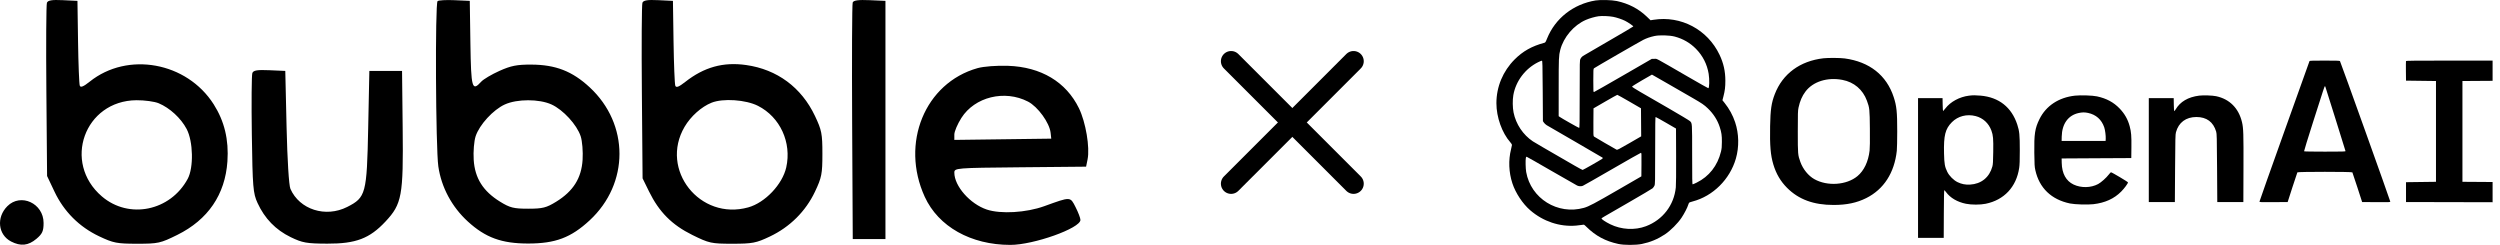 <svg width="245" height="24" viewBox="0 0 245 24" fill="none" xmlns="http://www.w3.org/2000/svg">
<path fill-rule="evenodd" clip-rule="evenodd" d="M4.598 0.273C4.53 0.452 4.505 4.344 4.544 8.923L4.614 17.249L5.341 18.782C6.265 20.733 7.767 22.235 9.718 23.159C11.107 23.817 11.456 23.886 13.437 23.886C15.504 23.886 15.718 23.839 17.37 23.022C20.384 21.533 22.064 19.071 22.287 15.819C22.433 13.692 21.996 11.879 20.939 10.218C18.307 6.082 12.509 5.025 8.789 8.003C8.178 8.492 7.896 8.605 7.818 8.393C7.757 8.229 7.681 6.292 7.649 4.089L7.59 0.085L6.156 0.016C5.082 -0.035 4.692 0.03 4.598 0.273ZM42.881 0.113C42.632 0.362 42.698 14.522 42.956 16.308C43.252 18.355 44.28 20.274 45.848 21.707C47.576 23.287 49.161 23.866 51.759 23.866C54.425 23.866 55.956 23.289 57.784 21.596C61.682 17.988 61.683 12.162 57.786 8.554C56.083 6.977 54.454 6.343 52.079 6.331C50.663 6.324 50.078 6.439 48.944 6.948C48.177 7.292 47.373 7.768 47.158 8.006C46.262 8.997 46.165 8.656 46.1 4.261L46.038 0.085L44.54 0.018C43.717 -0.019 42.97 0.024 42.881 0.113ZM62.957 0.273C62.888 0.451 62.864 4.395 62.903 9.037L62.973 17.478L63.605 18.765C64.592 20.774 65.851 22.04 67.839 23.022C69.491 23.839 69.705 23.886 71.772 23.886C73.74 23.886 74.106 23.815 75.445 23.179C77.409 22.247 78.954 20.712 79.866 18.788C80.526 17.394 80.595 17.044 80.595 15.075C80.595 13.107 80.526 12.755 79.868 11.367C78.541 8.565 76.157 6.802 73.113 6.372C70.875 6.055 68.999 6.577 67.15 8.031C66.525 8.522 66.261 8.622 66.179 8.4C66.117 8.232 66.04 6.292 66.007 4.089L65.948 0.085L64.515 0.016C63.441 -0.035 63.05 0.03 62.957 0.273ZM83.564 0.246C83.502 0.409 83.478 5.691 83.51 11.985L83.57 23.428H85.172H86.774V11.756V0.085L85.226 0.017C84.118 -0.032 83.646 0.033 83.564 0.246ZM95.797 6.678C90.644 8.132 88.222 14.037 90.625 19.287C91.963 22.208 95.151 24 99.013 24C101.299 24 105.883 22.366 105.883 21.552C105.883 21.378 105.67 20.817 105.409 20.306C104.873 19.255 104.962 19.258 102.336 20.206C100.562 20.846 98.07 20.992 96.706 20.536C95.063 19.985 93.525 18.237 93.525 16.918C93.525 16.465 93.672 16.453 99.981 16.394L106.437 16.333L106.581 15.626C106.822 14.451 106.403 11.969 105.735 10.604C104.473 8.026 102.024 6.561 98.789 6.45C97.679 6.412 96.394 6.51 95.797 6.678ZM24.73 7.158C24.657 7.347 24.635 10.056 24.679 13.177C24.753 18.349 24.802 18.943 25.239 19.892C25.939 21.416 27.016 22.525 28.488 23.24C29.638 23.798 30.054 23.872 32.077 23.878C34.875 23.887 36.22 23.376 37.777 21.711C39.388 19.989 39.535 19.189 39.462 12.542L39.401 6.95H37.799H36.197L36.082 12.557C35.951 18.997 35.856 19.354 34.026 20.281C31.909 21.354 29.355 20.54 28.461 18.507C28.314 18.174 28.157 15.646 28.084 12.443L27.958 6.95L26.41 6.882C25.2 6.83 24.833 6.89 24.73 7.158ZM100.746 9.957C101.71 10.456 102.853 12.034 102.96 13.015L103.023 13.587L98.274 13.649L93.525 13.711V13.179C93.525 12.886 93.835 12.158 94.214 11.56C95.525 9.494 98.458 8.774 100.746 9.957ZM15.55 10.119C16.642 10.577 17.73 11.578 18.292 12.643C18.933 13.859 18.989 16.425 18.397 17.524C16.695 20.684 12.633 21.515 9.983 19.247C6.099 15.922 8.281 9.859 13.376 9.822C14.166 9.816 15.145 9.95 15.55 10.119ZM54.047 10.238C55.187 10.757 56.534 12.224 56.906 13.351C57.062 13.825 57.146 14.854 57.094 15.665C56.98 17.461 56.18 18.732 54.516 19.761C53.543 20.362 53.182 20.453 51.759 20.453C50.335 20.453 49.974 20.362 49.002 19.761C47.337 18.732 46.538 17.461 46.423 15.665C46.372 14.854 46.456 13.825 46.612 13.351C46.984 12.224 48.331 10.757 49.47 10.238C50.677 9.688 52.841 9.688 54.047 10.238ZM74.282 10.373C76.453 11.473 77.598 13.965 77.052 16.403C76.678 18.072 74.977 19.864 73.329 20.323C68.589 21.645 64.626 16.63 67.089 12.427C67.693 11.398 68.741 10.461 69.731 10.066C70.854 9.617 73.088 9.768 74.282 10.373ZM0.723 20.204C-0.376 21.303 -0.197 23.003 1.088 23.668C2.029 24.154 2.772 24.076 3.567 23.407C4.149 22.918 4.271 22.647 4.271 21.848C4.271 19.927 2.035 18.892 0.723 20.204Z" fill="black"/>
<path d="M132.648 6L120.648 18" stroke="black" stroke-width="2" stroke-linecap="round" stroke-linejoin="round"/>
<path d="M120.648 6L132.648 18" stroke="black" stroke-width="2" stroke-linecap="round" stroke-linejoin="round"/>
<path fill-rule="evenodd" clip-rule="evenodd" d="M156.37 0.044C154.186 0.401 152.407 1.799 151.61 3.784C151.469 4.134 151.447 4.167 151.331 4.198C150.134 4.517 149.244 5.016 148.439 5.821C147.287 6.973 146.648 8.504 146.648 10.113C146.648 11.489 147.193 13.016 148.017 13.952C148.103 14.05 148.174 14.161 148.174 14.201C148.174 14.24 148.133 14.434 148.082 14.633C147.812 15.7 147.86 16.892 148.215 17.969C148.53 18.924 149.223 19.969 149.963 20.607C151.236 21.705 152.859 22.246 154.463 22.108C154.727 22.085 155.009 22.051 155.089 22.033C155.233 22 155.24 22.003 155.471 22.23C156.379 23.122 157.329 23.632 158.593 23.906C159.169 24.031 160.29 24.032 160.901 23.908C161.722 23.741 162.456 23.436 163.161 22.969C163.711 22.604 164.423 21.89 164.794 21.333C165.072 20.913 165.364 20.348 165.451 20.056C165.478 19.967 165.52 19.877 165.546 19.856C165.571 19.835 165.723 19.783 165.884 19.741C167.873 19.22 169.526 17.581 170.115 15.544C170.445 14.403 170.419 13.103 170.043 11.981C169.811 11.288 169.471 10.665 169.006 10.083L168.799 9.824L168.895 9.454C169.042 8.885 169.086 8.525 169.085 7.902C169.083 6.979 168.906 6.19 168.515 5.368C167.34 2.895 164.736 1.514 162.047 1.938L161.754 1.985L161.374 1.62C160.58 0.858 159.596 0.347 158.451 0.102C157.954 -0.004 156.854 -0.035 156.37 0.044ZM158.087 1.649C158.431 1.714 158.956 1.89 159.252 2.037C159.555 2.188 160.077 2.547 160.062 2.593C160.054 2.616 158.975 3.253 157.664 4.01C156.353 4.766 155.211 5.431 155.126 5.487C155.033 5.549 154.939 5.656 154.89 5.756C154.81 5.923 154.809 5.939 154.809 9.229C154.809 12.072 154.802 12.535 154.755 12.535C154.703 12.535 153.075 11.613 152.855 11.459L152.75 11.386L152.751 8.557C152.752 5.681 152.761 5.452 152.903 4.898C153.226 3.644 154.232 2.463 155.414 1.95C155.781 1.791 156.308 1.64 156.659 1.592C157.002 1.546 157.687 1.573 158.087 1.649ZM164.126 3.585C164.928 3.798 165.619 4.195 166.193 4.773C166.867 5.453 167.297 6.295 167.449 7.235C167.541 7.797 167.518 8.645 167.413 8.645C167.387 8.645 166.467 8.125 165.368 7.489C162.024 5.555 162.421 5.766 162.133 5.766H161.883L159.088 7.381C157.551 8.27 156.26 9.005 156.219 9.016C156.146 9.035 156.144 9.008 156.144 7.893C156.144 6.852 156.15 6.745 156.211 6.693C156.302 6.615 160.71 4.072 161.044 3.905C161.375 3.739 161.71 3.624 162.131 3.531C162.625 3.423 163.612 3.45 164.126 3.585ZM178.694 5.712C176.395 5.98 174.7 7.23 173.93 9.224C173.597 10.085 173.501 10.742 173.471 12.363C173.436 14.286 173.514 15.206 173.788 16.12C174.062 17.032 174.495 17.769 175.134 18.41C176.267 19.547 177.733 20.086 179.693 20.086C180.972 20.086 181.962 19.877 182.893 19.412C184.609 18.554 185.652 16.939 185.887 14.777C185.909 14.573 185.928 13.719 185.928 12.878C185.928 10.961 185.87 10.395 185.583 9.517C184.882 7.373 183.213 6.055 180.779 5.726C180.343 5.667 179.149 5.659 178.694 5.712ZM151.187 8.915L151.206 11.873L151.301 12.015C151.353 12.092 151.473 12.205 151.568 12.265C151.662 12.325 152.924 13.056 154.371 13.889C155.818 14.723 157.025 15.426 157.053 15.452C157.095 15.491 157.085 15.513 156.996 15.575C156.768 15.734 155.15 16.654 155.098 16.654C155.068 16.654 154.721 16.467 154.326 16.24C151.286 14.486 150.385 13.962 150.217 13.85C149.256 13.209 148.561 12.168 148.329 11.023C148.233 10.551 148.223 9.8 148.307 9.322C148.545 7.958 149.463 6.734 150.725 6.101C150.905 6.01 151.079 5.941 151.11 5.947C151.16 5.956 151.17 6.327 151.187 8.915ZM226.332 5.985C226.322 6.012 225.216 9.104 223.873 12.857C222.53 16.611 221.431 19.713 221.431 19.751C221.431 19.816 221.503 19.819 222.811 19.81L224.191 19.8L224.651 18.369C224.904 17.583 225.125 16.918 225.142 16.892C225.187 16.822 230.489 16.822 230.533 16.892C230.549 16.918 230.771 17.583 231.026 18.37L231.489 19.8L232.867 19.81C234.197 19.819 234.245 19.817 234.245 19.748C234.245 19.662 229.372 6.054 229.316 5.985C229.287 5.949 228.939 5.938 227.813 5.938C226.676 5.938 226.345 5.948 226.332 5.985ZM235.787 5.986C235.777 6.013 235.773 6.455 235.779 6.968L235.789 7.902L237.257 7.921L238.726 7.94V12.878V17.817L237.257 17.836L235.789 17.855V18.827V19.8L240.032 19.809L244.274 19.819V18.828V17.837L242.797 17.827L241.319 17.817V12.878V7.94L242.797 7.93L244.274 7.92V6.929V5.938H240.04C236.654 5.938 235.802 5.947 235.787 5.986ZM163.532 8.251C164.429 8.768 165.484 9.376 165.877 9.602C166.8 10.134 167.006 10.275 167.371 10.625C167.921 11.153 168.313 11.768 168.533 12.445C168.708 12.986 168.748 13.263 168.745 13.908C168.743 14.39 168.726 14.566 168.655 14.861C168.319 16.241 167.488 17.3 166.272 17.897C166.084 17.989 165.909 18.065 165.881 18.065C165.839 18.065 165.83 17.541 165.83 15.146C165.83 11.97 165.838 12.091 165.613 11.867C165.55 11.804 164.608 11.239 163.52 10.61C162.431 9.981 161.18 9.259 160.739 9.005C160.299 8.751 159.939 8.519 159.939 8.49C159.939 8.462 160.376 8.185 160.911 7.876C161.446 7.566 161.887 7.312 161.892 7.312C161.897 7.311 162.635 7.734 163.532 8.251ZM180.551 7.828C181.692 8.044 182.555 8.776 182.957 9.868C183.218 10.576 183.23 10.693 183.248 12.629C183.259 13.814 183.25 14.505 183.22 14.762C183.095 15.842 182.672 16.729 182.029 17.261C180.965 18.143 179.082 18.275 177.806 17.557C177.217 17.226 176.693 16.581 176.437 15.875C176.19 15.189 176.184 15.124 176.184 12.897C176.184 11.083 176.191 10.843 176.254 10.552C176.394 9.901 176.603 9.415 176.934 8.975C177.67 7.995 179.079 7.548 180.551 7.828ZM227.876 8.473C227.876 8.483 228.322 9.9 228.868 11.62C229.413 13.341 229.859 14.774 229.859 14.805C229.859 14.854 229.591 14.861 227.84 14.861C226.606 14.861 225.813 14.847 225.799 14.825C225.787 14.805 226.173 13.548 226.657 12.032C227.772 8.536 227.799 8.455 227.841 8.455C227.86 8.455 227.876 8.463 227.876 8.473ZM159.678 9.953L160.816 10.613L160.826 11.987L160.836 13.361L159.67 14.036C158.633 14.636 158.496 14.705 158.421 14.666C158.166 14.533 156.267 13.429 156.21 13.38C156.148 13.327 156.144 13.223 156.153 11.972L156.163 10.62L157.307 9.957C157.936 9.592 158.471 9.294 158.495 9.294C158.519 9.294 159.052 9.59 159.678 9.953ZM192.964 9.375C192.035 9.491 191.146 9.971 190.645 10.628C190.541 10.765 190.441 10.882 190.424 10.889C190.406 10.895 190.387 10.612 190.381 10.259L190.37 9.618H189.169H187.968V16.463V23.308H189.226H190.485L190.495 20.972C190.5 19.607 190.519 18.637 190.539 18.637C190.558 18.637 190.636 18.721 190.712 18.825C191.13 19.394 191.815 19.796 192.664 19.969C193.204 20.079 194.058 20.079 194.596 19.969C196.406 19.6 197.604 18.319 197.88 16.457C197.926 16.149 197.94 15.736 197.94 14.728C197.94 13.226 197.904 12.854 197.694 12.213C197.136 10.511 195.894 9.529 194.1 9.372C193.586 9.327 193.342 9.327 192.964 9.375ZM203.346 9.374C201.75 9.55 200.508 10.372 199.866 11.676C199.424 12.576 199.338 13.137 199.362 14.975C199.377 16.152 199.387 16.332 199.462 16.673C199.848 18.421 201.033 19.561 202.858 19.94C203.33 20.038 204.584 20.077 205.148 20.011C206.292 19.878 207.185 19.474 207.878 18.773C208.191 18.457 208.543 17.98 208.541 17.874C208.539 17.82 206.964 16.882 206.874 16.882C206.853 16.882 206.762 16.977 206.672 17.093C206.411 17.432 205.91 17.88 205.615 18.037C204.905 18.416 203.948 18.434 203.21 18.084C202.472 17.733 202.07 17.003 202.049 15.969L202.04 15.529L205.453 15.509L208.866 15.491L208.878 14.442C208.891 13.309 208.86 12.94 208.709 12.372C208.529 11.702 208.218 11.152 207.73 10.641C207.136 10.021 206.434 9.644 205.5 9.444C205.065 9.351 203.896 9.313 203.346 9.374ZM215.521 9.372C214.435 9.508 213.656 9.965 213.208 10.729C213.155 10.82 213.096 10.895 213.077 10.895C213.059 10.895 213.039 10.608 213.033 10.256L213.023 9.618H211.802H210.582V14.709V19.8H211.859H213.137L213.158 16.501C213.177 13.565 213.186 13.176 213.243 12.964C213.503 12.004 214.221 11.467 215.247 11.467C216.249 11.467 216.903 11.951 217.184 12.897C217.246 13.106 217.253 13.415 217.273 16.463L217.294 19.8H218.571H219.849L219.86 16.501C219.872 13.062 219.856 12.563 219.714 11.965C219.387 10.598 218.492 9.703 217.177 9.427C216.817 9.351 215.924 9.322 215.521 9.372ZM204.632 11.067C205.408 11.232 205.954 11.717 206.214 12.474C206.301 12.727 206.378 13.318 206.361 13.603L206.349 13.812H204.194H202.04L202.048 13.393C202.073 12.137 202.679 11.294 203.718 11.073C204.063 10.999 204.303 10.998 204.632 11.067ZM193.612 11.376C194.334 11.561 194.893 12.075 195.157 12.796C195.329 13.269 195.356 13.573 195.337 14.883C195.324 15.854 195.309 16.106 195.254 16.31C194.963 17.382 194.163 18.031 193.059 18.091C192.605 18.115 192.231 18.041 191.839 17.85C191.449 17.659 191.027 17.236 190.833 16.841C190.59 16.345 190.54 16.066 190.515 15.052C190.472 13.274 190.633 12.633 191.288 11.973C191.879 11.378 192.748 11.155 193.612 11.376ZM163.275 12.033L164.248 12.597L164.259 15.283C164.266 16.977 164.256 18.117 164.23 18.37C164.055 20.11 162.947 21.548 161.303 22.169C160.207 22.583 158.888 22.51 157.803 21.977C157.342 21.75 156.933 21.476 156.955 21.408C156.973 21.357 156.814 21.45 159.595 19.849C160.833 19.136 161.895 18.507 161.955 18.452C162.015 18.396 162.096 18.282 162.135 18.198C162.202 18.053 162.206 17.877 162.207 14.756C162.207 12.15 162.217 11.467 162.255 11.468C162.281 11.469 162.741 11.723 163.275 12.033ZM160.864 16.129L160.854 17.283L158.661 18.551C156.242 19.951 155.711 20.231 155.225 20.369C152.66 21.093 150.018 19.452 149.565 16.853C149.508 16.524 149.488 15.696 149.533 15.473C149.552 15.379 149.573 15.355 149.627 15.369C149.666 15.379 150.757 16.001 152.053 16.751C153.349 17.501 154.477 18.146 154.561 18.184C154.737 18.264 154.935 18.274 155.113 18.212C155.181 18.188 156.475 17.451 157.988 16.575C159.501 15.698 160.77 14.98 160.807 14.978C160.87 14.976 160.873 15.048 160.864 16.129Z" fill="black"/>
</svg>
